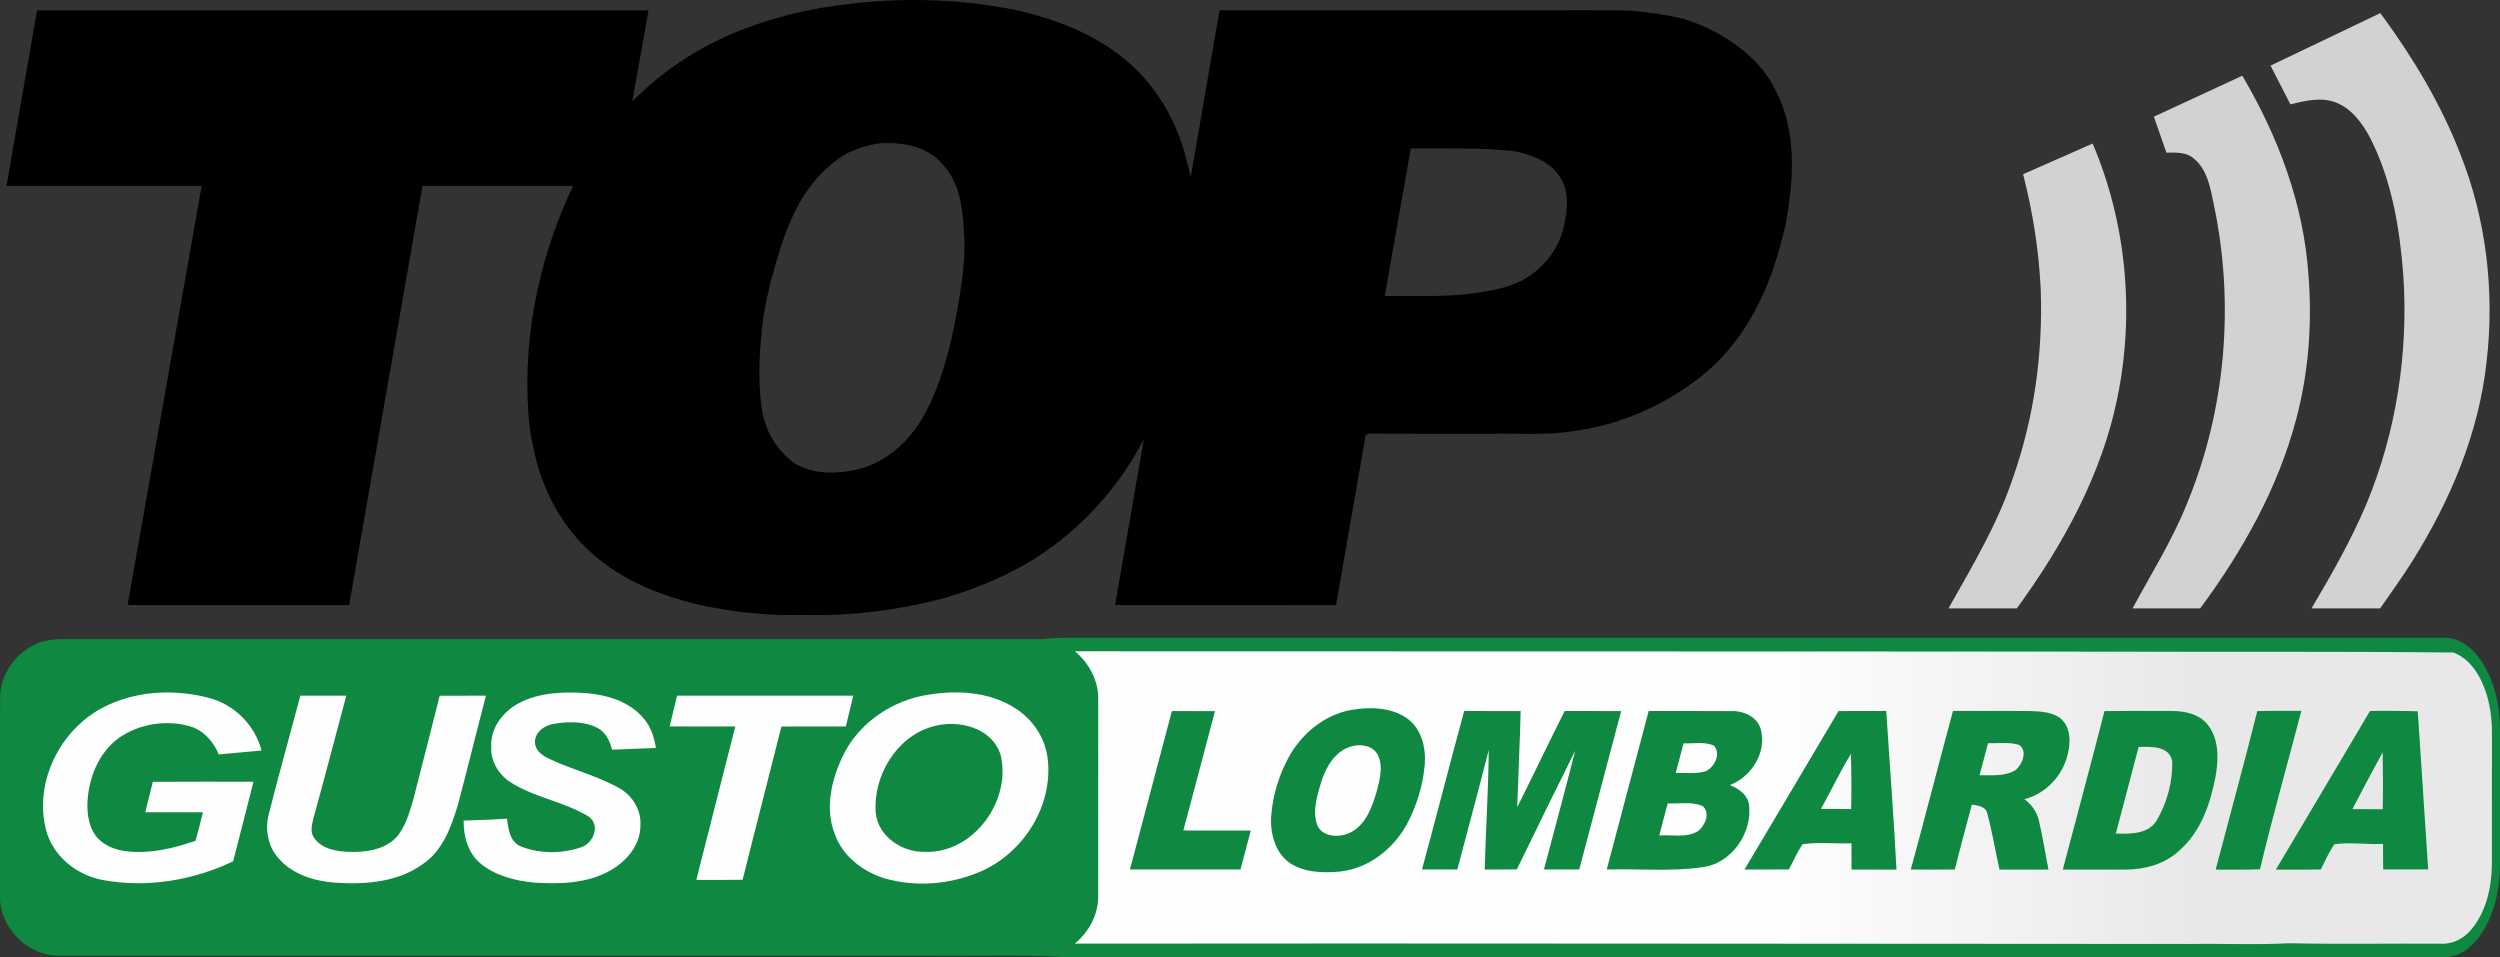 <?xml version="1.0" encoding="UTF-8"?>
<svg id="svg64" width="818.22pt" height="313.27pt" version="1.1" viewBox="0 0 818.22 313.27" xmlns="http://www.w3.org/2000/svg" xmlns:cc="http://creativecommons.org/ns#" xmlns:dc="http://purl.org/dc/elements/1.1/" xmlns:rdf="http://www.w3.org/1999/02/22-rdf-syntax-ns#" xmlns:xlink="http://www.w3.org/1999/xlink">
 <rect x="0" y="0" width="818.22" height="313.27" fill="#333333" stroke="none"/>
 <defs id="defs68">
  <linearGradient id="linearGradient4599" x1="856.26" x2="1042" y1="485.29" y2="485.29" gradientTransform="matrix(.75 0 0 .75 -62.261 -102.89)" gradientUnits="userSpaceOnUse">
   <stop id="stop4593" stop-color="#fefefe" offset="0"/>
   <stop id="stop4595" stop-color="#e8e8e8" offset="1"/>
  </linearGradient>
 </defs>
 <path id="path41" d="m16.059 209.49c3.54-0.52 7.13-0.24 10.69-0.3 104.68 0 209.36 0.04 314.05 0.01 6.27-0.73 12.59-0.41 18.9-0.47 146.67 0.01 293.34-0.01 440.01 0 5.1-0.2 9.45 3.28 12.19 7.3 4.59 6.75 6.32 15.07 6.32 23.14 0 14.64 0.01 29.28 0 43.93-0.05 8.22-1.9 16.74-6.79 23.49-2.71 3.7-6.89 6.82-11.67 6.65-150.33 0.04-300.66-0.02-451 0.03-14.64-0.94-29.34-0.27-44.01-0.47-95.01-0.01-190.03 0.02-285.05 0-10.54 0.28-19.98-9.17-19.69-19.71 0.02-21.69-0.05-43.39 0.03-65.08 0.18-8.91 7.24-17.03 16.02-18.52" fill="#0f8942"/>
 <path id="path2" d="m351.81 213.16c4.69 3.88 7.78 9.739 7.63 15.899 0 21.36 0.01 42.711-0.01 64.061 0.1 6.11-3.001 11.889-7.661 15.719 121.65-0.15 243.3 0.09 364.96 0.11 10.8-0.18 21.65 0.351 32.42-0.239 16.54 0.35 33.099 0.039 49.649 0.149 3.88 0.24 7.599-1.671 10.02-4.641 4.89-5.82 6.61-13.639 6.74-21.079 0.04-14.34-0.01-28.671 0.02-43.011 0.04-6.42-1.059-12.999-4.179-18.669-1.89-3.43-4.701-6.53-8.451-7.9-37.39-0.39-74.829-0.14-112.24-0.28-112.97-0.12-225.93-0.05-338.9-0.12z" fill="url(#linearGradient4599)"/>
 <g id="g4665" transform="translate(-62.261 -102.89)" fill="#0f8942">
  <path id="path43" d="m504.27 335.28c6.24-1.08 13.34-1 18.68 2.85 4.56 3.36 6.02 9.44 5.63 14.84-0.59 6.88-2.61 13.67-5.9 19.74-4.42 8.04-12.47 14.38-21.74 15.41-5.54 0.54-11.6 0.41-16.42-2.69-4.93-3.37-6.61-9.81-6.21-15.48 0.49-6.63 2.46-13.15 5.6-19.01 4.18-7.76 11.59-13.98 20.36-15.66m-0.04 11.99c-5.1 1.61-7.99 6.66-9.53 11.47-1.33 4.47-2.92 9.39-1.4 14 1.57 4.07 6.9 4.37 10.4 2.86 5.4-2.31 7.56-8.31 9.1-13.53 0.99-3.92 2.29-8.33 0.38-12.17-1.69-3.11-5.85-3.67-8.95-2.63z"/>
  <path id="path45" d="m574.35 335.59c6.17 0.03 12.33 0 18.5 0.02-4.58 17.28-9.14 34.57-13.72 51.85-3.85 0.01-7.7 0.01-11.55 0 3.4-12.96 6.97-25.88 10.21-38.87-6.45 12.9-12.77 25.87-19.08 38.84-3.51 0.05-7.02 0.04-10.52 0.04 0.35-13.04 1.21-26.07 1.32-39.11-3.31 13.06-6.86 26.07-10.28 39.11-3.85-0.01-7.7-0.01-11.55-0.02 4.66-17.27 9.11-34.6 13.8-51.87 6.16 0.07 12.32 0.01 18.48 0.04-0.27 10.48-0.77 20.96-1.13 31.44 5.26-10.45 10.28-21.01 15.52-31.47z"/>
  <path id="path47" d="m663.99 335.62c5.21-0.06 10.41-0.02 15.62-0.04 1.1 17.31 2.46 34.6 3.35 51.92-4.91-0.02-9.81-0.03-14.71-0.01-0.02-2.87-0.02-5.74-0.03-8.61-5.33 0.23-10.8-0.48-16.03 0.33-1.72 2.62-2.97 5.5-4.46 8.24-4.85 0.05-9.68 0.02-14.52 0.02 10.27-17.28 20.57-34.54 30.78-51.85m-5.77 32.03c3.29-0.02 6.59-0.02 9.9 0.05 0.12-6.02 0.11-12.04-0.08-18.06-3.57 5.84-6.48 12.04-9.82 18.01z"/>
  <path id="path49" d="m837.95 335.57c4.05-0.03 8.1-0.07 12.16 0.03 1.14 0.02 2.29 0.06 3.46 0.1 1.08 17.24 2.32 34.48 3.41 51.73h-14.72c-0.03-1.16-0.04-2.31-0.05-3.46-0.02-1.64-0.02-3.27 0-4.9-5.31 0.31-10.68-0.64-15.93 0.14-1.8 2.55-3.03 5.45-4.44 8.23-4.91 0.13-9.81 0.08-14.72 0.07 10.27-17.32 20.6-34.6 30.83-51.94m-5.78 32.14c3.3 0 6.61 0 9.92 0.05 0.17-6.22 0.07-12.44-0.01-18.65-3.36 6.17-6.68 12.36-9.91 18.6z"/>
  <path id="path51" d="m432.08 387.45c4.58-17.28 9.13-34.56 13.73-51.83 4.7 0 9.4-0.01 14.1 0.01-3.45 13.01-6.85 26.04-10.35 39.04 7.36 0.11 14.71 0.02 22.07 0.04-1.11 4.26-2.22 8.51-3.37 12.75-12.06-0.01-24.12 0.01-36.18-0.01z"/>
  <path id="path53" d="m588.13 387.47c4.55-17.29 9.14-34.58 13.72-51.87 9.04 0.03 18.08-0.05 27.12 0.03 3.99-0.13 8.44 1.85 9.58 5.97 2.02 7.49-3.06 15.58-10.13 18.22 2.77 1.13 5.7 3.02 6.23 6.23 1.38 9.43-5.84 19.74-15.55 20.71-10.25 1.44-20.66 0.4-30.97 0.71m25.13-41.29c-0.82 3.23-1.67 6.46-2.54 9.68 3.24-0.11 6.61 0.41 9.77-0.55 2.94-1.24 5.16-5.9 2.65-8.44-3.1-1.3-6.61-0.55-9.88-0.69m-5.19 19.66c-0.89 3.5-1.83 6.98-2.75 10.48 4.17-0.31 8.85 0.91 12.61-1.38 2.37-1.71 4.24-6.06 1.57-8.26-3.59-1.53-7.65-0.66-11.43-0.84z"/>
  <path id="path55" d="m687.64 387.48c4.71-17.28 9.14-34.63 13.82-51.92 8.51 0.07 17.02-0.04 25.54 0.05 3.34 0.14 7.08 0.29 9.8 2.53 3.26 2.92 3.2 7.86 2.15 11.78-1.64 6.95-7.2 12.78-14.14 14.55 2.32 1.66 4.04 4.05 4.72 6.85 1.29 5.35 2.1 10.79 3.17 16.19-5.34-0.02-10.68-0.02-16.02-0.01-1.39-6.1-2.35-12.3-4-18.33-0.44-2.37-3.12-2.65-5.05-2.95-1.9 7.07-3.8 14.15-5.6 21.25-4.8 0.04-9.6 0.02-14.39 0.01m25.27-41.37c-0.89 3.51-1.84 7.01-2.78 10.51 3.93-0.08 8.27 0.47 11.77-1.68 2.25-1.82 4.02-6.11 1.3-8.21-3.3-1.1-6.88-0.48-10.29-0.62z"/>
  <path id="path57" d="m751.03 335.62c7.31-0.09 14.62-0.06 21.93-0.04 4.3-0.03 9.1 0.98 11.89 4.54 3.69 4.71 3.53 11.15 2.57 16.75-1.69 8.99-4.85 18.33-11.99 24.48-4.66 4.36-11.16 6.11-17.41 6.15-6.88 0.03-13.76-0.02-20.63 0 4.51-17.3 9.24-34.55 13.64-51.88m11.18 11.73c-2.44 9.46-4.99 18.9-7.47 28.36 4.75 0.09 10.75 0.29 13.48-4.47 3.31-5.76 5.22-12.6 4.96-19.24-0.92-5.09-7.04-4.72-10.97-4.65z"/>
  <path id="path59" d="m801.04 335.62c4.81-0.12 9.62-0.05 14.43-0.07-4.5 17.29-9.41 34.48-13.54 51.85-4.84 0.21-9.68 0.08-14.51 0.11 4.53-17.3 9.29-34.54 13.62-51.89z"/>
 </g>
 <g id="g4590" transform="translate(-62.261 -102.89)" fill="#fefefe">
  <path id="path4" d="m95.62 334.63c10.64-5.7 23.57-6.36 35.11-3.3 8.28 2.19 14.98 8.89 17.12 17.19-4.67 0.39-9.33 0.9-14 1.27-1.76-4.3-5.16-8.08-9.77-9.29-7.62-2.07-16.2-0.68-22.73 3.77-6.9 4.89-10.21 13.53-10.49 21.77-0.03 3.81 0.61 7.95 3.19 10.94 2.5 2.9 6.35 4.18 10.06 4.57 7.54 0.78 15.05-1.04 22.14-3.48 0.88-3.1 1.68-6.21 2.42-9.34-6.29 0.01-12.58 0-18.87 0.01 0.84-3.32 1.67-6.64 2.48-9.97 10.97-0.08 21.95-0.02 32.93-0.03-2.22 8.68-4.36 17.39-6.65 26.05-13.13 6.26-28.23 8.77-42.59 6.13-8.72-1.56-16.69-8.04-18.75-16.84-3.72-15.3 4.68-32.13 18.4-39.45z"/>
  <path id="path6" d="m232.02 333.06c6.69-3.56 14.54-3.81 21.94-3.33 6.94 0.55 14.32 2.74 18.94 8.26 2.38 2.69 3.47 6.21 4.04 9.7-4.79 0.14-9.58 0.41-14.36 0.57-0.75-2.84-2.04-5.78-4.82-7.16-4.35-2.21-9.52-2.09-14.23-1.32-3.07 0.48-6.38 2.78-6.17 6.23 0.14 2.58 2.45 4.2 4.57 5.2 7.56 3.62 15.88 5.52 23.16 9.73 4.23 2.39 7.08 7.14 6.77 12.05 0.07 6.48-4.63 11.91-10.04 14.9-7.54 4.21-16.5 4.41-24.9 3.85-6.18-0.62-12.61-2.24-17.47-6.31-4.02-3.42-5.54-8.86-5.44-13.98 4.73-0.16 9.46-0.28 14.18-0.63 0.44 3.46 0.97 7.82 4.78 9.19 6.08 2.35 13.17 2.3 19.33 0.24 4.18-1.23 6.61-7.31 2.59-10.14-8.04-4.9-17.82-6.17-25.76-11.33-3.84-2.57-6.43-7.06-6.09-11.75-0.22-5.99 3.89-11.26 8.98-13.97z"/>
  <path id="path8" d="m363.5 330.74c10.48-2.16 22.34-1.91 31.49 4.25 5.76 3.78 9.74 10.17 10.26 17.08 1.41 15.39-8.64 30.64-22.82 36.38-9.57 3.96-20.55 4.77-30.54 1.96-7.11-2.19-13.77-7.18-16.34-14.37-3.42-8.41-1.21-17.9 2.59-25.79 4.81-10.03 14.62-17.09 25.36-19.51m3.95 9.95c-11.9 3.31-19.56 16.36-18.56 28.35 0.86 7.73 8.71 12.87 16.12 12.65 15.82 0.59 28.3-16.71 24.77-31.6-2.73-9.15-14.06-11.88-22.33-9.4z"/>
  <path id="path10" d="m160.57 330.57c5.01 0.02 10.02 0.01 15.03 0.01-3.6 13.4-7.08 26.84-10.79 40.22-0.46 2.02-1.11 4.38 0.2 6.24 2.37 3.56 6.98 4.45 10.96 4.64 5.59 0.23 11.9-0.48 15.98-4.72 3.11-3.48 4.29-8.16 5.61-12.52 2.92-11.27 5.75-22.56 8.61-33.85 5.04-0.03 10.08-0.02 15.12-0.01-3.09 11.87-6 23.79-9.14 35.65-2.18 7.24-4.97 15.09-11.55 19.49-8.22 5.96-18.83 6.69-28.62 6.06-6.84-0.5-14.07-2.67-18.64-8.08-3.52-3.97-4.47-9.74-3-14.76 3.25-12.83 6.81-25.58 10.23-38.37z"/>
  <path id="path12" d="m281.43 340.64c0.8-3.36 1.6-6.72 2.42-10.07 19.22 0 38.44-0.01 57.67 0-0.78 3.37-1.59 6.73-2.43 10.09-7.03 0-14.05-0.03-21.08 0.01-4.18 16.73-8.55 33.42-12.7 50.16-5.06 0.1-10.11 0.03-15.16 0.05 4.27-16.74 8.52-33.48 12.76-50.22-7.16-0.02-14.32 0-21.48-0.02z"/>
 </g>
 <g id="#000000ff-1" transform="matrix(.638 0 0 .638 -37.031 -35.235)">
  <path id="path25" d="m495.09 57.1c3.91-0.72 7.92-0.57 11.86-1.14 25.07-1.82 50.4-0.25 74.98 5.01 18.64 4.6 37.12 11.65 52.13 23.89 15.61 12.36 26.55 30.1 31.79 49.21 1.04 3.95 2.1 7.91 3.06 11.88l14.73-85.47h171.32c13 0.05 26.01-0.14 39.01 0.21 9.16 0.71 18.28 2.01 27.25 4.06 3.97 1.24 7.86 2.72 11.7 4.34 14.65 6.96 28.48 17.3 35.84 32.14 11.14 21.08 9.53 46.05 5.36 68.77-3.55 15.55-8.29 30.98-16.02 45-8.02 14.94-19.31 28.28-33.44 37.76-17.56 12.58-38.23 20.8-59.64 23.66-13.56 2.11-27.33 1.08-40.98 1.33-21.55-0.03-43.1 0.08-64.64-0.06l0.11 0.86-0.84-0.32-15.27 87.41-113.32-0.03 14.75-85.1c-13.09 25.08-32.68 46.82-56.78 61.72-14.01 8.75-29.44 14.97-45.23 19.7-23.38 6.24-47.6 9.32-71.8 8.79-8.31 0.1-16.67 0.1-24.93-0.82-8.84-0.53-17.55-2.13-26.25-3.71-21.16-4.67-42.3-12.68-58.51-27.49-13.29-11.78-22.49-27.66-27.48-44.62-1.68-6.26-3.09-12.6-4.03-19.02-4.72-42.5 3.92-86 22.22-124.49h-77.27l-37.63 215.04h-113.65l38.01-215.04h-100.13l15.67-90.015h313.67l-8.29 46.665c14.76-14.92 32.49-26.84 51.83-34.96s39.99-13.01 60.84-15.16m-2.26 76.62c-6.44 3.63-12.07 8.62-16.84 14.25-11.72 14.01-17.17 31.93-21.87 49.26l-0.3 0.59c-1.44 6.34-2.98 12.66-4.02 19.08-2.18 16.29-3.31 32.9-0.75 49.22 1.71 10.54 7.76 20.31 16.36 26.59 10.31 6.47 23.42 5.69 34.75 2.75 15.28-4.59 27.34-17.06 34.02-31.27 8.77-17.53 12.69-36.88 15.98-56.05 1.88-11.65 3.37-23.46 2.31-35.27-0.66-11.77-2.49-24.48-10.92-33.41-7.88-9.35-21.06-11.53-32.65-10.65-5.6 0.75-10.96 2.51-16.07 4.91m288.93-2.35-13.36 75.75c13.56-0.07 27.15 0.35 40.69-0.82 10.12-1.33 20.57-2.51 29.78-7.23 10.54-5.71 18.81-15.77 21.39-27.58 2-8.57 3.02-18.69-2.5-26.22-5.12-7.45-14.18-10.67-22.66-12.45-17.71-2.05-35.56-1.3-53.34-1.45z"/>
 </g>
 <g id="#d2d2d2ff" transform="matrix(.635 0 0 .635 -36.113 -33.012)" fill="#d2d2d2">
  <path id="path28" d="m1283.7 58.754 1.524 2.016c15.88 21.78 29.85 45.16 39.63 70.35 13.49 33.86 17.86 71.12 13.64 107.27-3.99 37.02-18.89 72.08-38.62 103.36-5.14 8.13-10.76 15.94-16.26 23.83h-35.36c10.35-17.52 20.49-35.26 28.4-54.04 15.3-36.97 21.54-77.53 18.94-117.42-1.82-24.25-5.89-48.87-16.96-70.78-4-7.54-9.35-15.12-17.55-18.42-7.67-3.06-16.02-1.05-23.7 0.86l-10.25-19.97z"/>
  <path id="path30-8" d="m1167 112.13 45.57-21.12c18.53 31.32 31.73 66.41 34.13 102.95 1.95 24.85 0.08 50.13-6.39 74.24-9.39 35.52-27.71 68-49.45 97.38h-34.85c9.57-17.75 20.36-34.95 27.93-53.7 20.16-48.62 24.82-103.38 13.89-154.82-1.71-8.35-3.33-17.83-10.38-23.49-3.88-3.3-9.23-2.93-13.98-2.91z"/>
  <path id="path32-1" d="m1099.6 141.78 35.85-15.81c17.44 41.04 21.72 87.39 12.76 131.03-8.09 39.77-28.14 76.05-51.86 108.58h-35.21c12.1-21.56 25.04-42.98 32.96-66.54 11.16-31.32 15.8-64.86 14.58-98.05-0.95-19.99-4.1-39.84-9.08-59.21z"/>
 </g>
</svg>
